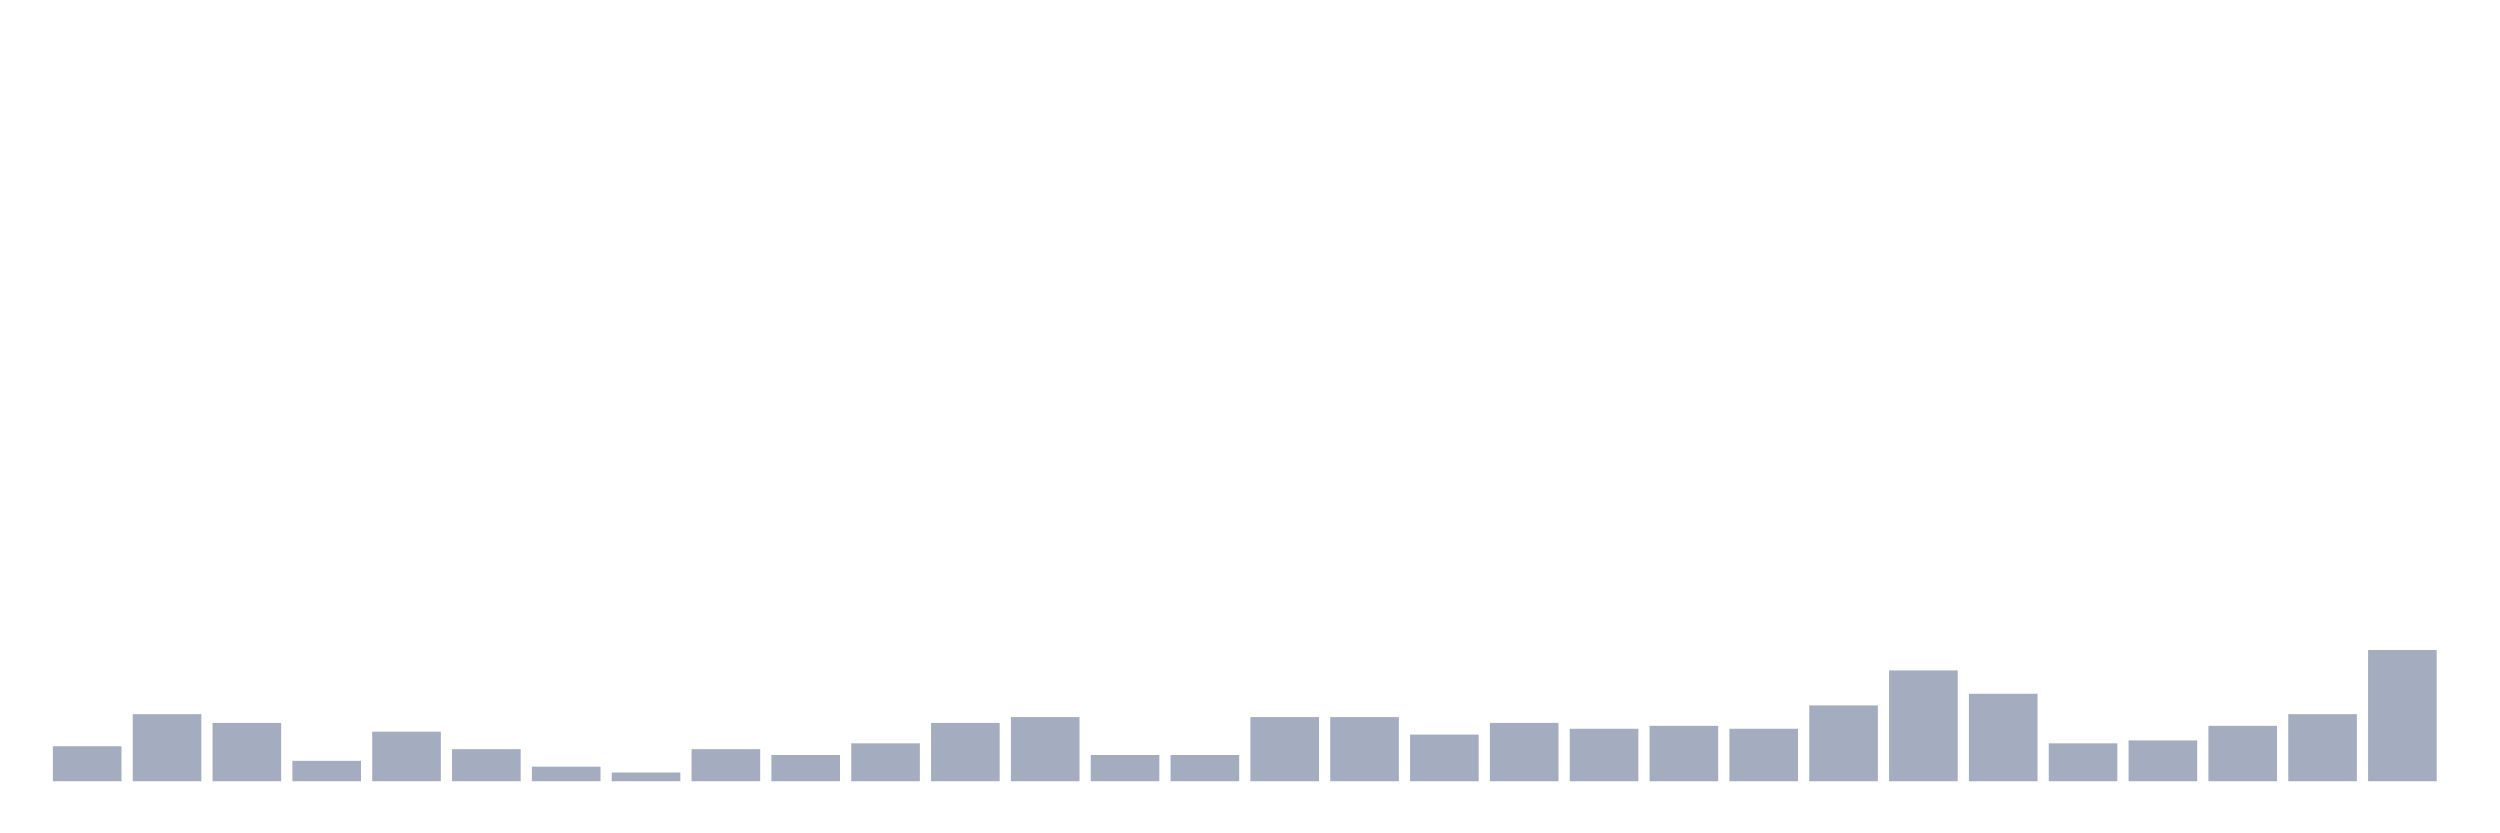 <svg xmlns="http://www.w3.org/2000/svg" viewBox="0 0 480 160"><g transform="translate(10,10)"><rect class="bar" x="0.153" width="13.175" y="133.28" height="6.72" fill="rgb(164,173,192)"></rect><rect class="bar" x="15.482" width="13.175" y="127.12" height="12.88" fill="rgb(164,173,192)"></rect><rect class="bar" x="30.81" width="13.175" y="128.8" height="11.2" fill="rgb(164,173,192)"></rect><rect class="bar" x="46.138" width="13.175" y="136.08" height="3.92" fill="rgb(164,173,192)"></rect><rect class="bar" x="61.466" width="13.175" y="130.48" height="9.52" fill="rgb(164,173,192)"></rect><rect class="bar" x="76.794" width="13.175" y="133.84" height="6.16" fill="rgb(164,173,192)"></rect><rect class="bar" x="92.123" width="13.175" y="137.2" height="2.8" fill="rgb(164,173,192)"></rect><rect class="bar" x="107.451" width="13.175" y="138.32" height="1.68" fill="rgb(164,173,192)"></rect><rect class="bar" x="122.779" width="13.175" y="133.84" height="6.16" fill="rgb(164,173,192)"></rect><rect class="bar" x="138.107" width="13.175" y="134.96" height="5.04" fill="rgb(164,173,192)"></rect><rect class="bar" x="153.436" width="13.175" y="132.72" height="7.28" fill="rgb(164,173,192)"></rect><rect class="bar" x="168.764" width="13.175" y="128.8" height="11.2" fill="rgb(164,173,192)"></rect><rect class="bar" x="184.092" width="13.175" y="127.68" height="12.32" fill="rgb(164,173,192)"></rect><rect class="bar" x="199.42" width="13.175" y="134.96" height="5.04" fill="rgb(164,173,192)"></rect><rect class="bar" x="214.748" width="13.175" y="134.96" height="5.04" fill="rgb(164,173,192)"></rect><rect class="bar" x="230.077" width="13.175" y="127.68" height="12.32" fill="rgb(164,173,192)"></rect><rect class="bar" x="245.405" width="13.175" y="127.68" height="12.32" fill="rgb(164,173,192)"></rect><rect class="bar" x="260.733" width="13.175" y="131.04" height="8.96" fill="rgb(164,173,192)"></rect><rect class="bar" x="276.061" width="13.175" y="128.8" height="11.2" fill="rgb(164,173,192)"></rect><rect class="bar" x="291.39" width="13.175" y="129.92" height="10.08" fill="rgb(164,173,192)"></rect><rect class="bar" x="306.718" width="13.175" y="129.36" height="10.64" fill="rgb(164,173,192)"></rect><rect class="bar" x="322.046" width="13.175" y="129.92" height="10.08" fill="rgb(164,173,192)"></rect><rect class="bar" x="337.374" width="13.175" y="125.44" height="14.56" fill="rgb(164,173,192)"></rect><rect class="bar" x="352.702" width="13.175" y="118.72" height="21.28" fill="rgb(164,173,192)"></rect><rect class="bar" x="368.031" width="13.175" y="123.2" height="16.8" fill="rgb(164,173,192)"></rect><rect class="bar" x="383.359" width="13.175" y="132.72" height="7.28" fill="rgb(164,173,192)"></rect><rect class="bar" x="398.687" width="13.175" y="132.16" height="7.84" fill="rgb(164,173,192)"></rect><rect class="bar" x="414.015" width="13.175" y="129.36" height="10.64" fill="rgb(164,173,192)"></rect><rect class="bar" x="429.344" width="13.175" y="127.12" height="12.88" fill="rgb(164,173,192)"></rect><rect class="bar" x="444.672" width="13.175" y="114.8" height="25.2" fill="rgb(164,173,192)"></rect></g></svg>
